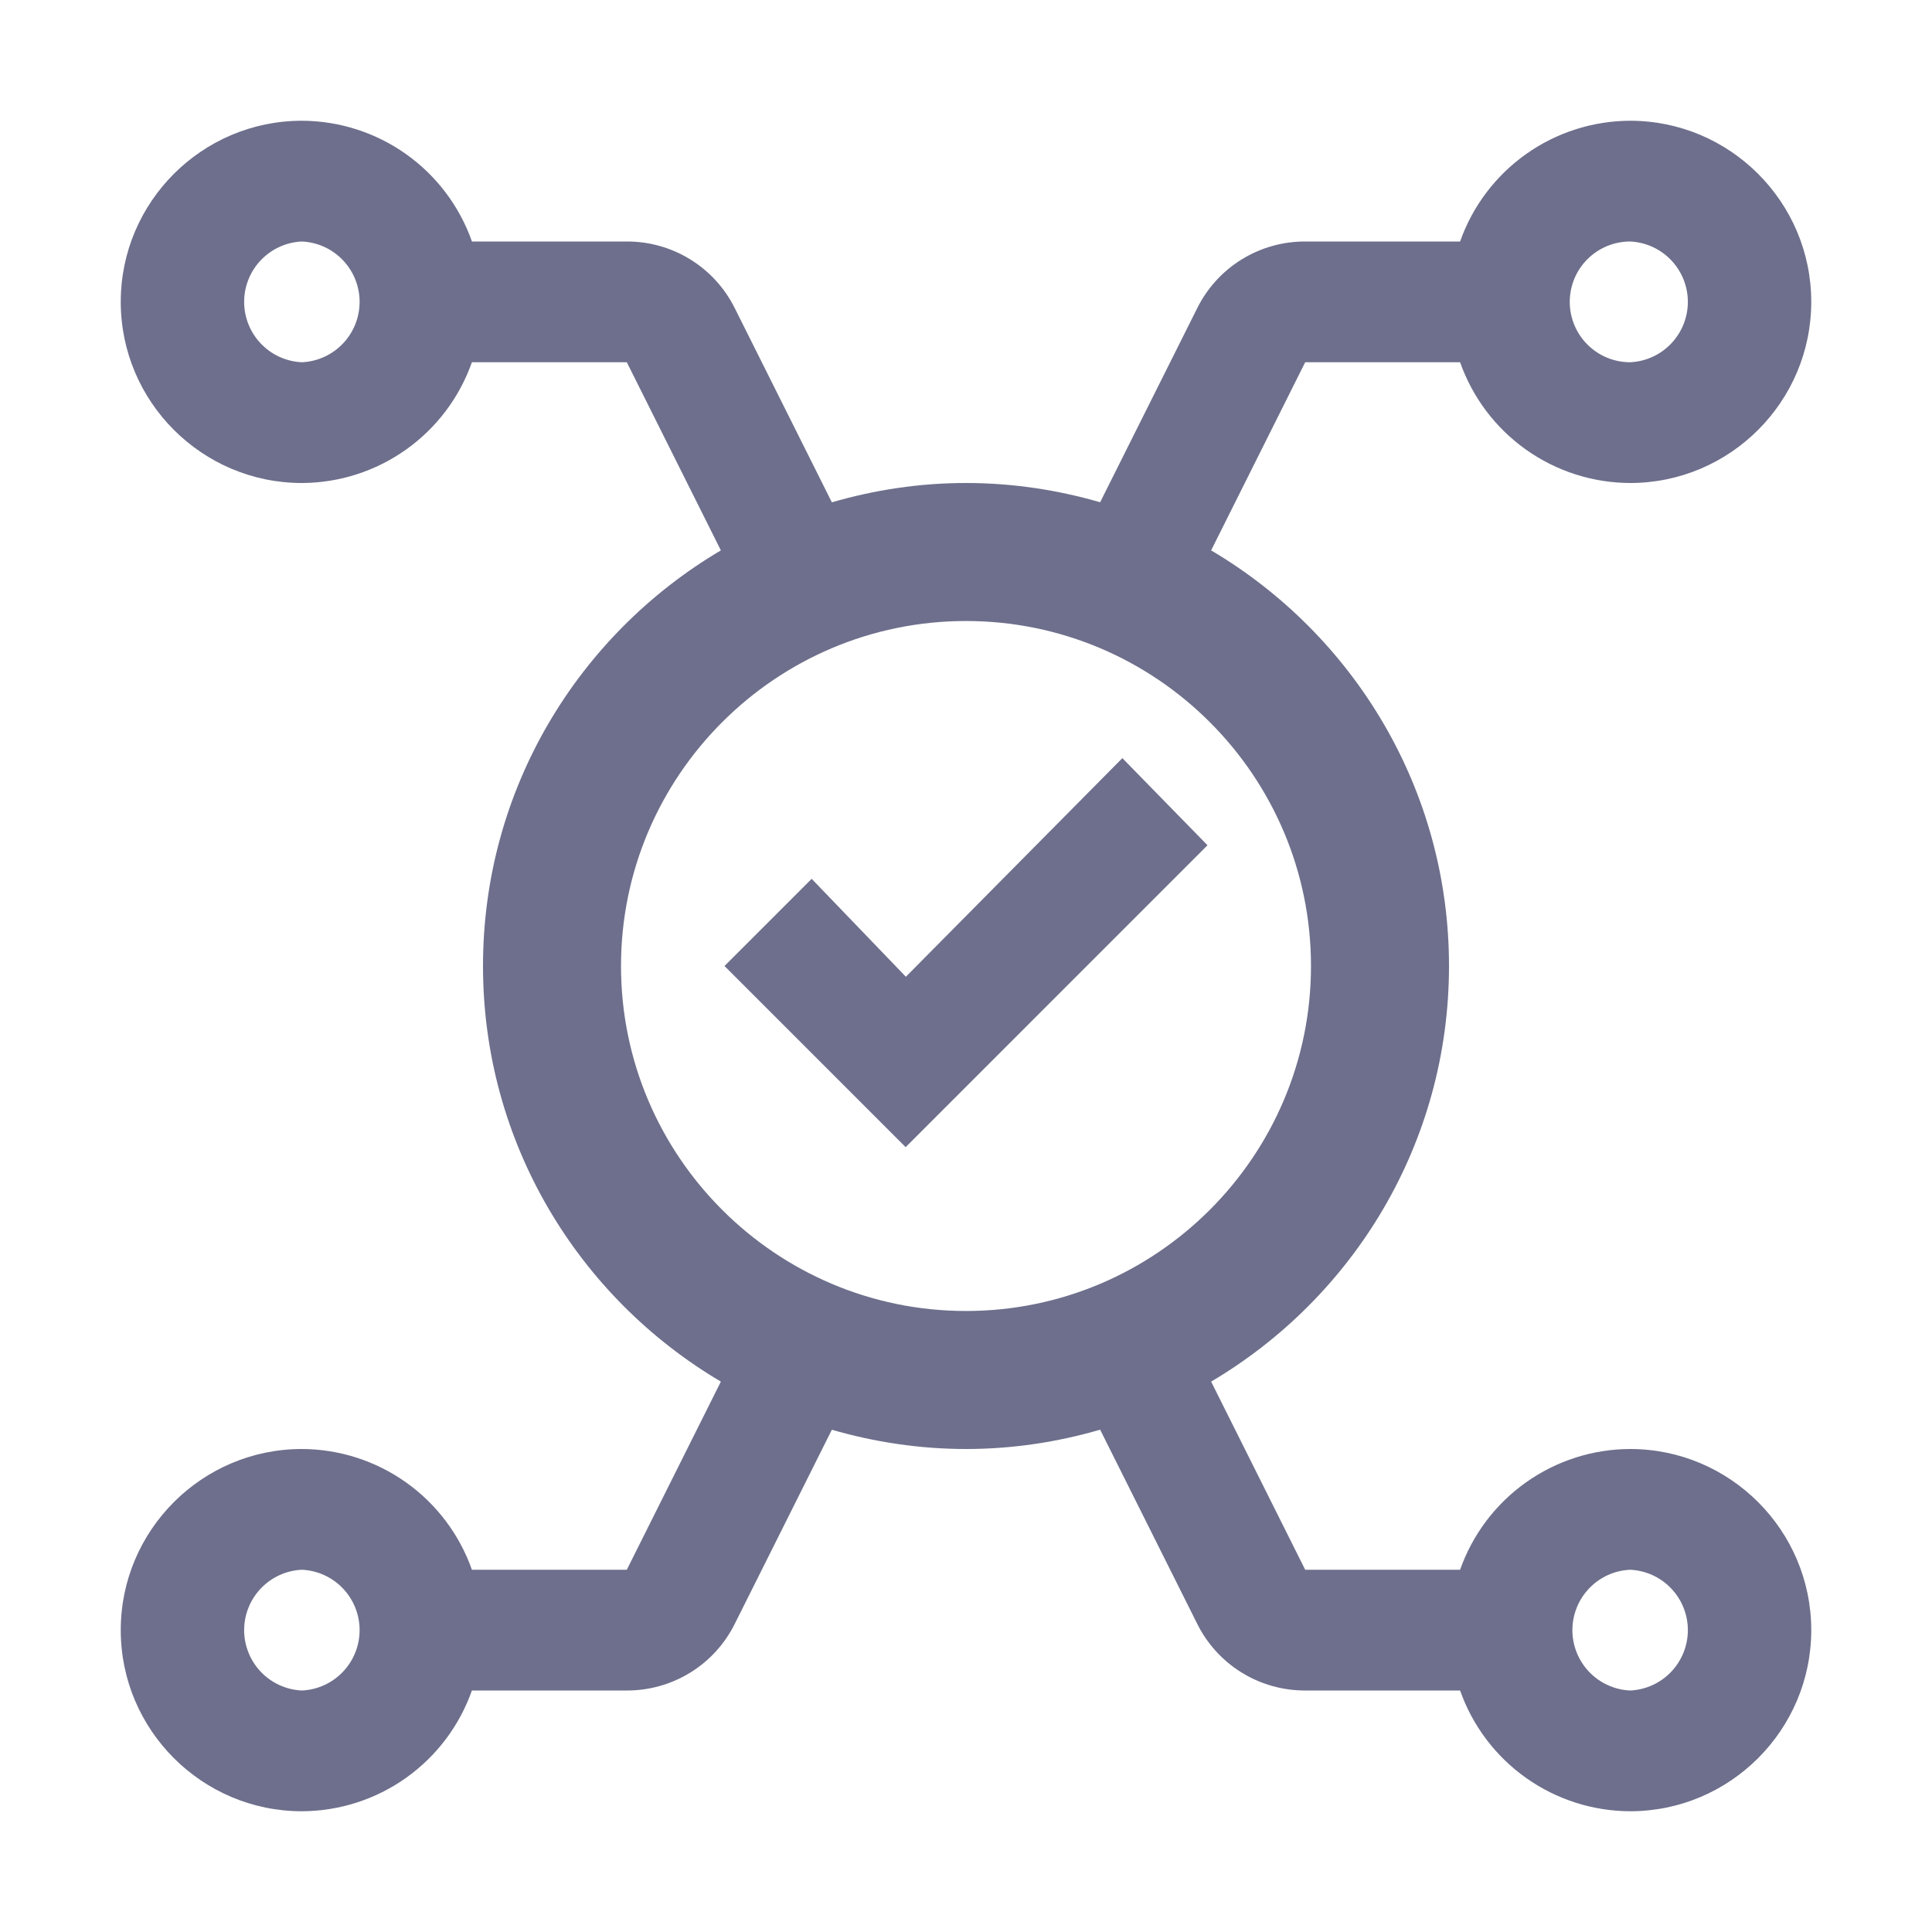 <svg width="90" height="90" viewBox="0 0 90 90" fill="none" xmlns="http://www.w3.org/2000/svg">
<path d="M75.938 67.5C74.198 67.505 72.503 68.049 71.085 69.056C69.667 70.063 68.595 71.484 68.017 73.125H60.801L56.419 64.361C63.042 60.446 67.5 53.252 67.5 45C67.5 36.748 63.042 29.554 56.419 25.639L60.801 16.875H68.017C68.595 18.516 69.667 19.937 71.085 20.944C72.503 21.951 74.198 22.495 75.938 22.5C80.589 22.5 84.375 18.714 84.375 14.062C84.375 9.411 80.589 5.625 75.938 5.625C74.198 5.63 72.503 6.174 71.085 7.181C69.667 8.188 68.595 9.609 68.017 11.25H60.801C59.755 11.247 58.73 11.537 57.84 12.086C56.951 12.636 56.233 13.424 55.769 14.361L51.249 23.397C49.264 22.823 47.171 22.5 45 22.5C42.829 22.5 40.736 22.823 38.751 23.4L34.228 14.355C33.763 13.419 33.044 12.632 32.155 12.083C31.265 11.534 30.239 11.246 29.194 11.25H21.985C21.407 9.609 20.335 8.187 18.917 7.18C17.498 6.173 15.802 5.63 14.062 5.625C9.411 5.625 5.625 9.411 5.625 14.062C5.625 18.714 9.411 22.5 14.062 22.5C15.802 22.495 17.497 21.951 18.915 20.944C20.333 19.937 21.405 18.516 21.983 16.875H29.199L33.581 25.639C26.955 29.554 22.5 36.748 22.5 45C22.5 53.252 26.955 60.446 33.581 64.361L29.199 73.125H21.983C21.405 71.484 20.333 70.063 18.915 69.056C17.497 68.049 15.802 67.505 14.062 67.5C9.411 67.5 5.625 71.286 5.625 75.938C5.625 80.589 9.411 84.375 14.062 84.375C15.802 84.37 17.497 83.826 18.915 82.819C20.333 81.812 21.405 80.391 21.983 78.75H29.199C30.245 78.753 31.27 78.463 32.16 77.914C33.049 77.364 33.767 76.576 34.231 75.639L38.751 66.603C40.736 67.177 42.829 67.5 45 67.5C47.171 67.5 49.264 67.177 51.249 66.6L55.769 75.639C56.233 76.576 56.951 77.364 57.84 77.914C58.73 78.463 59.755 78.753 60.801 78.75H68.017C68.595 80.391 69.667 81.812 71.085 82.819C72.503 83.826 74.198 84.37 75.938 84.375C80.589 84.375 84.375 80.589 84.375 75.938C84.375 71.286 80.589 67.5 75.938 67.5ZM75.938 11.25C76.662 11.282 77.345 11.593 77.846 12.117C78.347 12.641 78.627 13.338 78.627 14.062C78.627 14.787 78.347 15.484 77.846 16.008C77.345 16.532 76.662 16.843 75.938 16.875C75.192 16.875 74.476 16.579 73.949 16.051C73.421 15.524 73.125 14.808 73.125 14.062C73.125 13.317 73.421 12.601 73.949 12.074C74.476 11.546 75.192 11.25 75.938 11.25ZM14.062 16.875C13.338 16.843 12.655 16.532 12.154 16.008C11.653 15.484 11.373 14.787 11.373 14.062C11.373 13.338 11.653 12.641 12.154 12.117C12.655 11.593 13.338 11.282 14.062 11.25C14.787 11.282 15.47 11.593 15.971 12.117C16.472 12.641 16.752 13.338 16.752 14.062C16.752 14.787 16.472 15.484 15.971 16.008C15.47 16.532 14.787 16.843 14.062 16.875ZM14.062 78.75C13.338 78.718 12.655 78.407 12.154 77.883C11.653 77.359 11.373 76.662 11.373 75.938C11.373 75.213 11.653 74.516 12.154 73.992C12.655 73.468 13.338 73.157 14.062 73.125C14.787 73.157 15.47 73.468 15.971 73.992C16.472 74.516 16.752 75.213 16.752 75.938C16.752 76.662 16.472 77.359 15.971 77.883C15.47 78.407 14.787 78.718 14.062 78.75ZM28.929 45C28.929 36.141 36.138 28.929 45 28.929C53.862 28.929 61.071 36.138 61.071 45C61.071 53.862 53.862 61.071 45 61.071C36.138 61.071 28.929 53.862 28.929 45ZM75.938 78.75C75.213 78.718 74.53 78.407 74.029 77.883C73.528 77.359 73.248 76.662 73.248 75.938C73.248 75.213 73.528 74.516 74.029 73.992C74.53 73.468 75.213 73.157 75.938 73.125C76.662 73.157 77.345 73.468 77.846 73.992C78.347 74.516 78.627 75.213 78.627 75.938C78.627 76.662 78.347 77.359 77.846 77.883C77.345 78.407 76.662 78.718 75.938 78.75ZM52.284 35.317L56.25 39.375L42.188 53.438L33.75 45L37.811 40.939L42.199 45.501L52.284 35.317Z" fill="#6D6F8C"/>
</svg>
